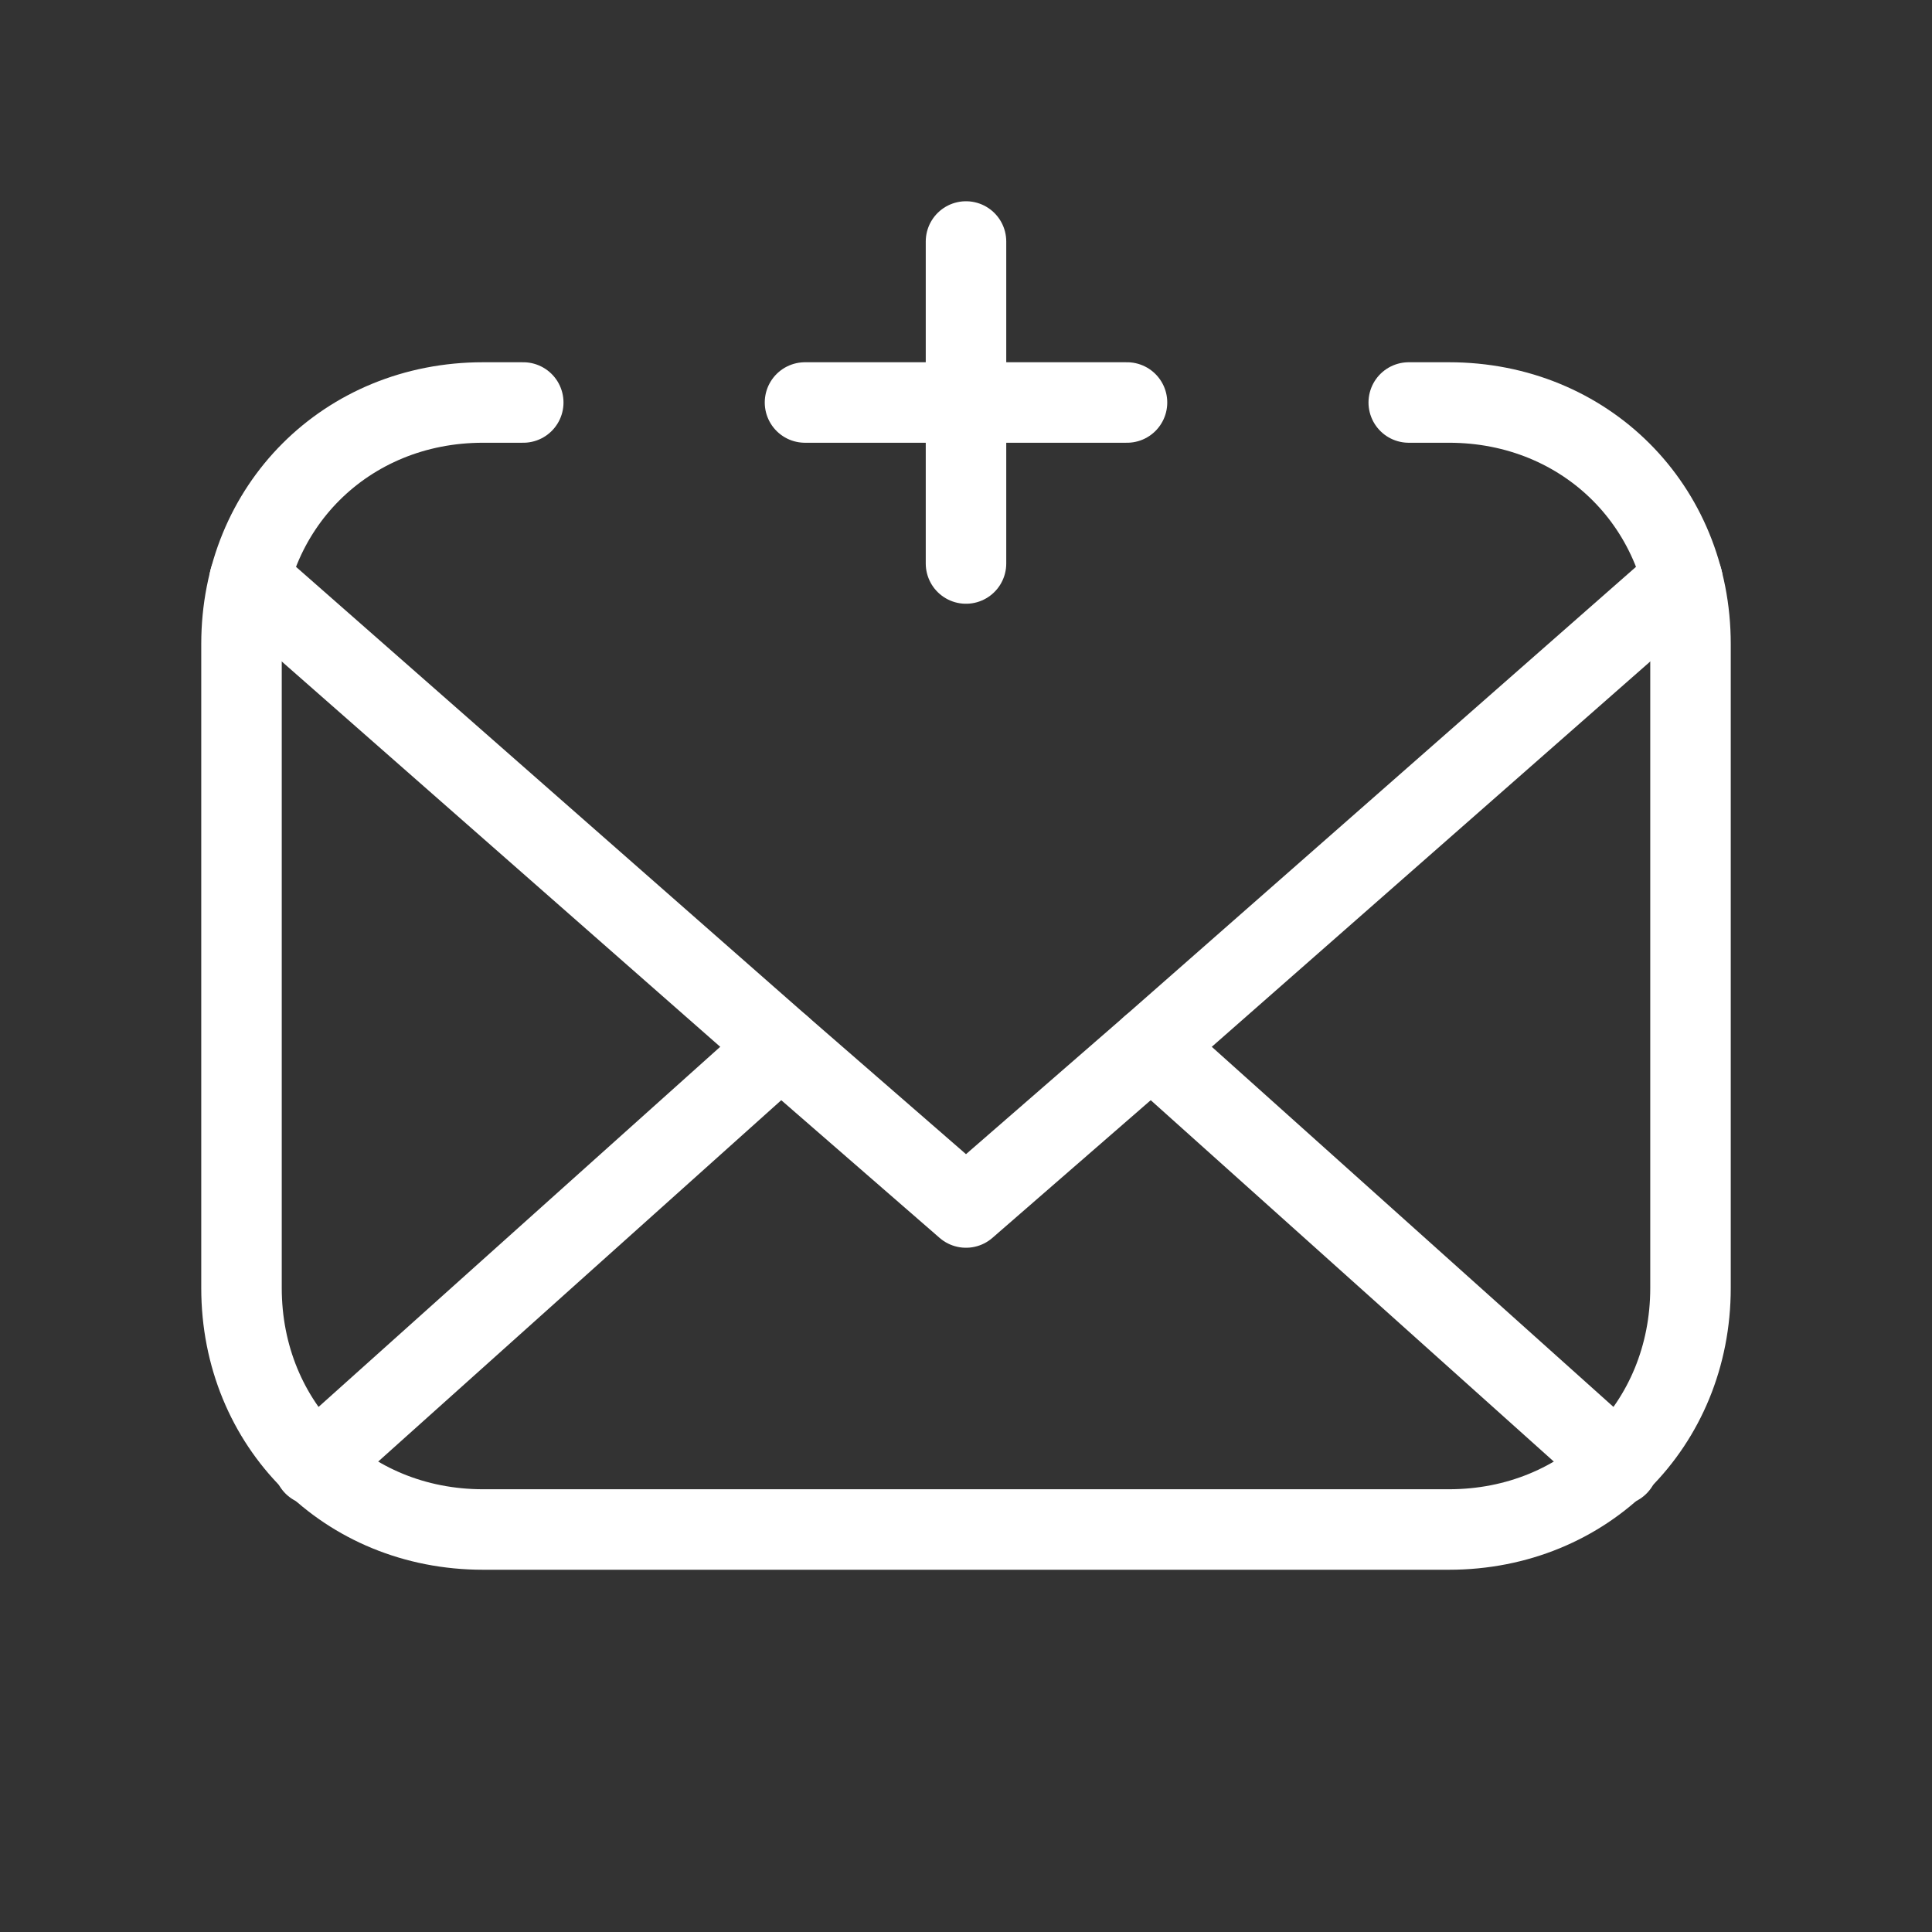 <svg fill="none" height="24" viewBox="0 0 24 24" width="24" xmlns="http://www.w3.org/2000/svg"><rect x="0" y="0" width="24" height="24" fill="#333333" stroke="none"/><g stroke="#fff" stroke-linecap="round" stroke-linejoin="round"><path d="m12 3v4"/><path d="m10 5h4"/><path d="m17.5 5h.5c1.7 0 3 1.3 3 3v8c0 1.7-1.3 3-3 3h-12c-1.7 0-3-1.3-3-3v-8c0-1.7 1.3-3 3-3h.5"/><path d="m20.9 7.2-6.6 5.8-2.3 2-2.3-2-6.6-5.8"/><path d="m9.7 13-5.8 5.2"/><path d="m20.1 18.2-5.8-5.2"/></g></svg>